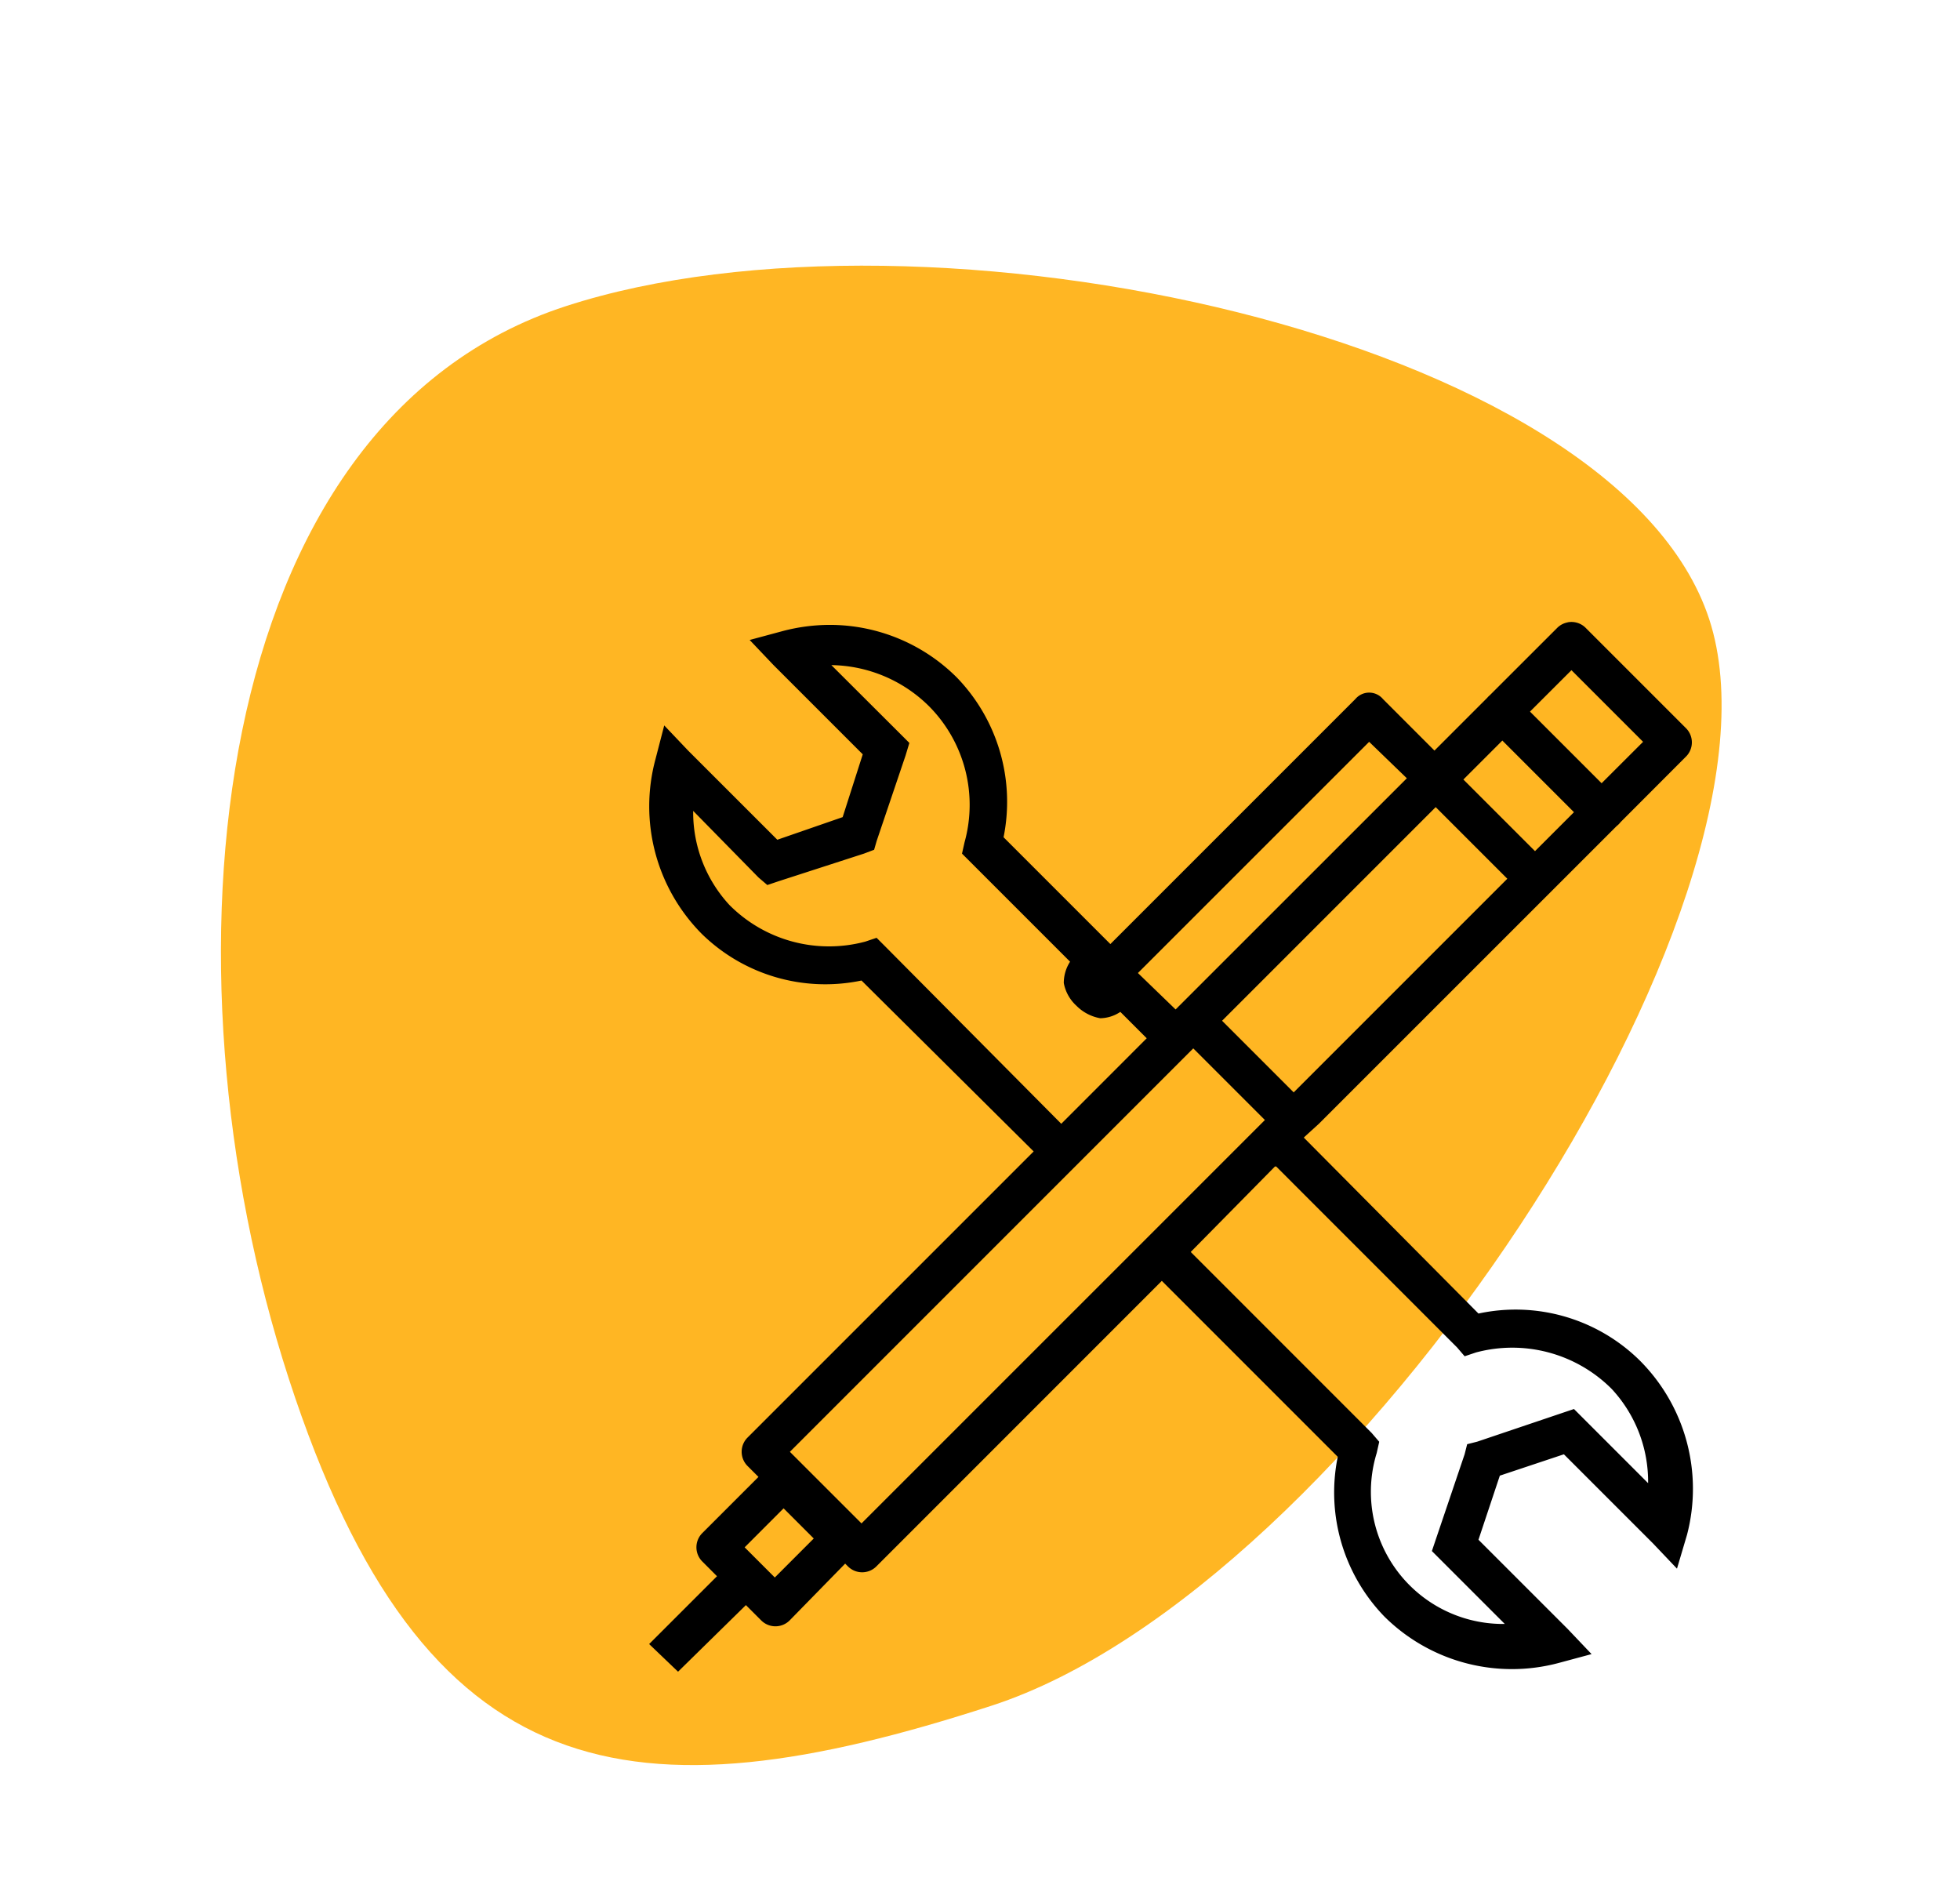 <svg xmlns="http://www.w3.org/2000/svg" width="154.421" height="148.193" viewBox="0 0 154.421 148.193">
  <g id="Group_28413" data-name="Group 28413" transform="translate(-801.856 -923)">
    <path id="Path_25194" data-name="Path 25194" d="M51.295,0c23.578-.052,63.933,50.47,63.933,80.236s-7.285,44.692-41.612,44.692S0,107.815,0,78.049,27.716.052,51.295,0Z" transform="matrix(0.309, 0.951, -0.951, 0.309, 920.669, 923)" fill="#ffb623"/>
    <g id="layer1" transform="translate(849.969 -51.29)">
      <path id="path6011-0" d="M75.4,2.958a1.584,1.584,0,0,0-.792.4L69.261,8.7a1.584,1.584,0,0,0-.2.2l-4.158,4.158L60.847,9a1.42,1.42,0,0,0-2.178,0l-19.3,19.3-8.415-8.415A14.082,14.082,0,0,0,27.286,7.314a14.159,14.159,0,0,0-10-4.158,14.575,14.575,0,0,0-3.762.495l-2.574.693,1.881,1.98,7.029,7.029L18.277,18.3l-5.148,1.782L6.1,13.056l-1.881-1.98-.693,2.673A14.261,14.261,0,0,0,7.189,27.509a13.911,13.911,0,0,0,12.573,3.663L33.325,44.636,10.753,67.208a1.584,1.584,0,0,0,0,2.178l.891.891L7.189,74.732a1.584,1.584,0,0,0,0,2.178L8.377,78.1,3.031,83.444l2.277,2.178,5.346-5.247,1.188,1.188a1.584,1.584,0,0,0,2.277,0l4.356-4.455.2.2a1.584,1.584,0,0,0,2.277,0L43.423,54.833l13.86,13.86a14.053,14.053,0,0,0,3.663,12.573,14.264,14.264,0,0,0,13.761,3.663l2.574-.693L75.4,82.256,68.37,75.227l1.683-5.049L75.1,68.495l7.029,7.029,1.881,1.98.792-2.673A14.293,14.293,0,0,0,81.042,61.07,13.929,13.929,0,0,0,68.37,57.407L54.609,43.547q.052-.047.1-.1l1.089-.99L79.26,19a1.584,1.584,0,0,0,.3-.3L84.7,13.551a1.584,1.584,0,0,0,0-2.277l-7.92-7.92a1.584,1.584,0,0,0-1.386-.4ZM17.386,6.324a11.145,11.145,0,0,1,7.722,3.267A11.022,11.022,0,0,1,27.88,20.283l-.2.891.594.594,7.92,7.92a3.1,3.1,0,0,0-.495,1.683,3.206,3.206,0,0,0,.99,1.782,3.5,3.5,0,0,0,1.881.99,2.918,2.918,0,0,0,1.584-.5l2.079,2.079L35.5,42.458,21.643,28.5l-.693-.693-.891.3A11.063,11.063,0,0,1,9.367,25.233,10.749,10.749,0,0,1,6.5,17.808l5.148,5.247.693.594.891-.3,6.732-2.178.792-.3.2-.693,2.277-6.732.3-.99-.693-.693Zm58.31.4,5.643,5.643L78.072,15.63,72.429,9.987Zm-5.445,5.544,5.643,5.643-3.069,3.069-5.643-5.643Zm-10.494.1,2.97,2.871L45.7,32.261l-.891.891q-.052.047-.1.1l-.2.2-2.97-2.871ZM65,17.511l5.643,5.643-16.83,16.83-5.643-5.643ZM45.9,36.518l5.643,5.643L19.762,73.94,14.119,68.3Zm6.435,9.306h.1L66.687,60.08l.594.693.891-.3a11.062,11.062,0,0,1,10.692,2.871,10.729,10.729,0,0,1,2.871,7.425l-5.148-5.148-.693-.693-.891.3L68.271,67.5l-.792.2-.2.792L65,75.227l-.3.891.693.693,5.049,5.049A10.41,10.41,0,0,1,60.351,68.4l.2-.891-.594-.693L45.7,52.556ZM13.624,72.752,16,75.128,12.931,78.2l-2.376-2.376Z" transform="translate(0 1020.362)"/>
    </g>
  </g>
</svg>
